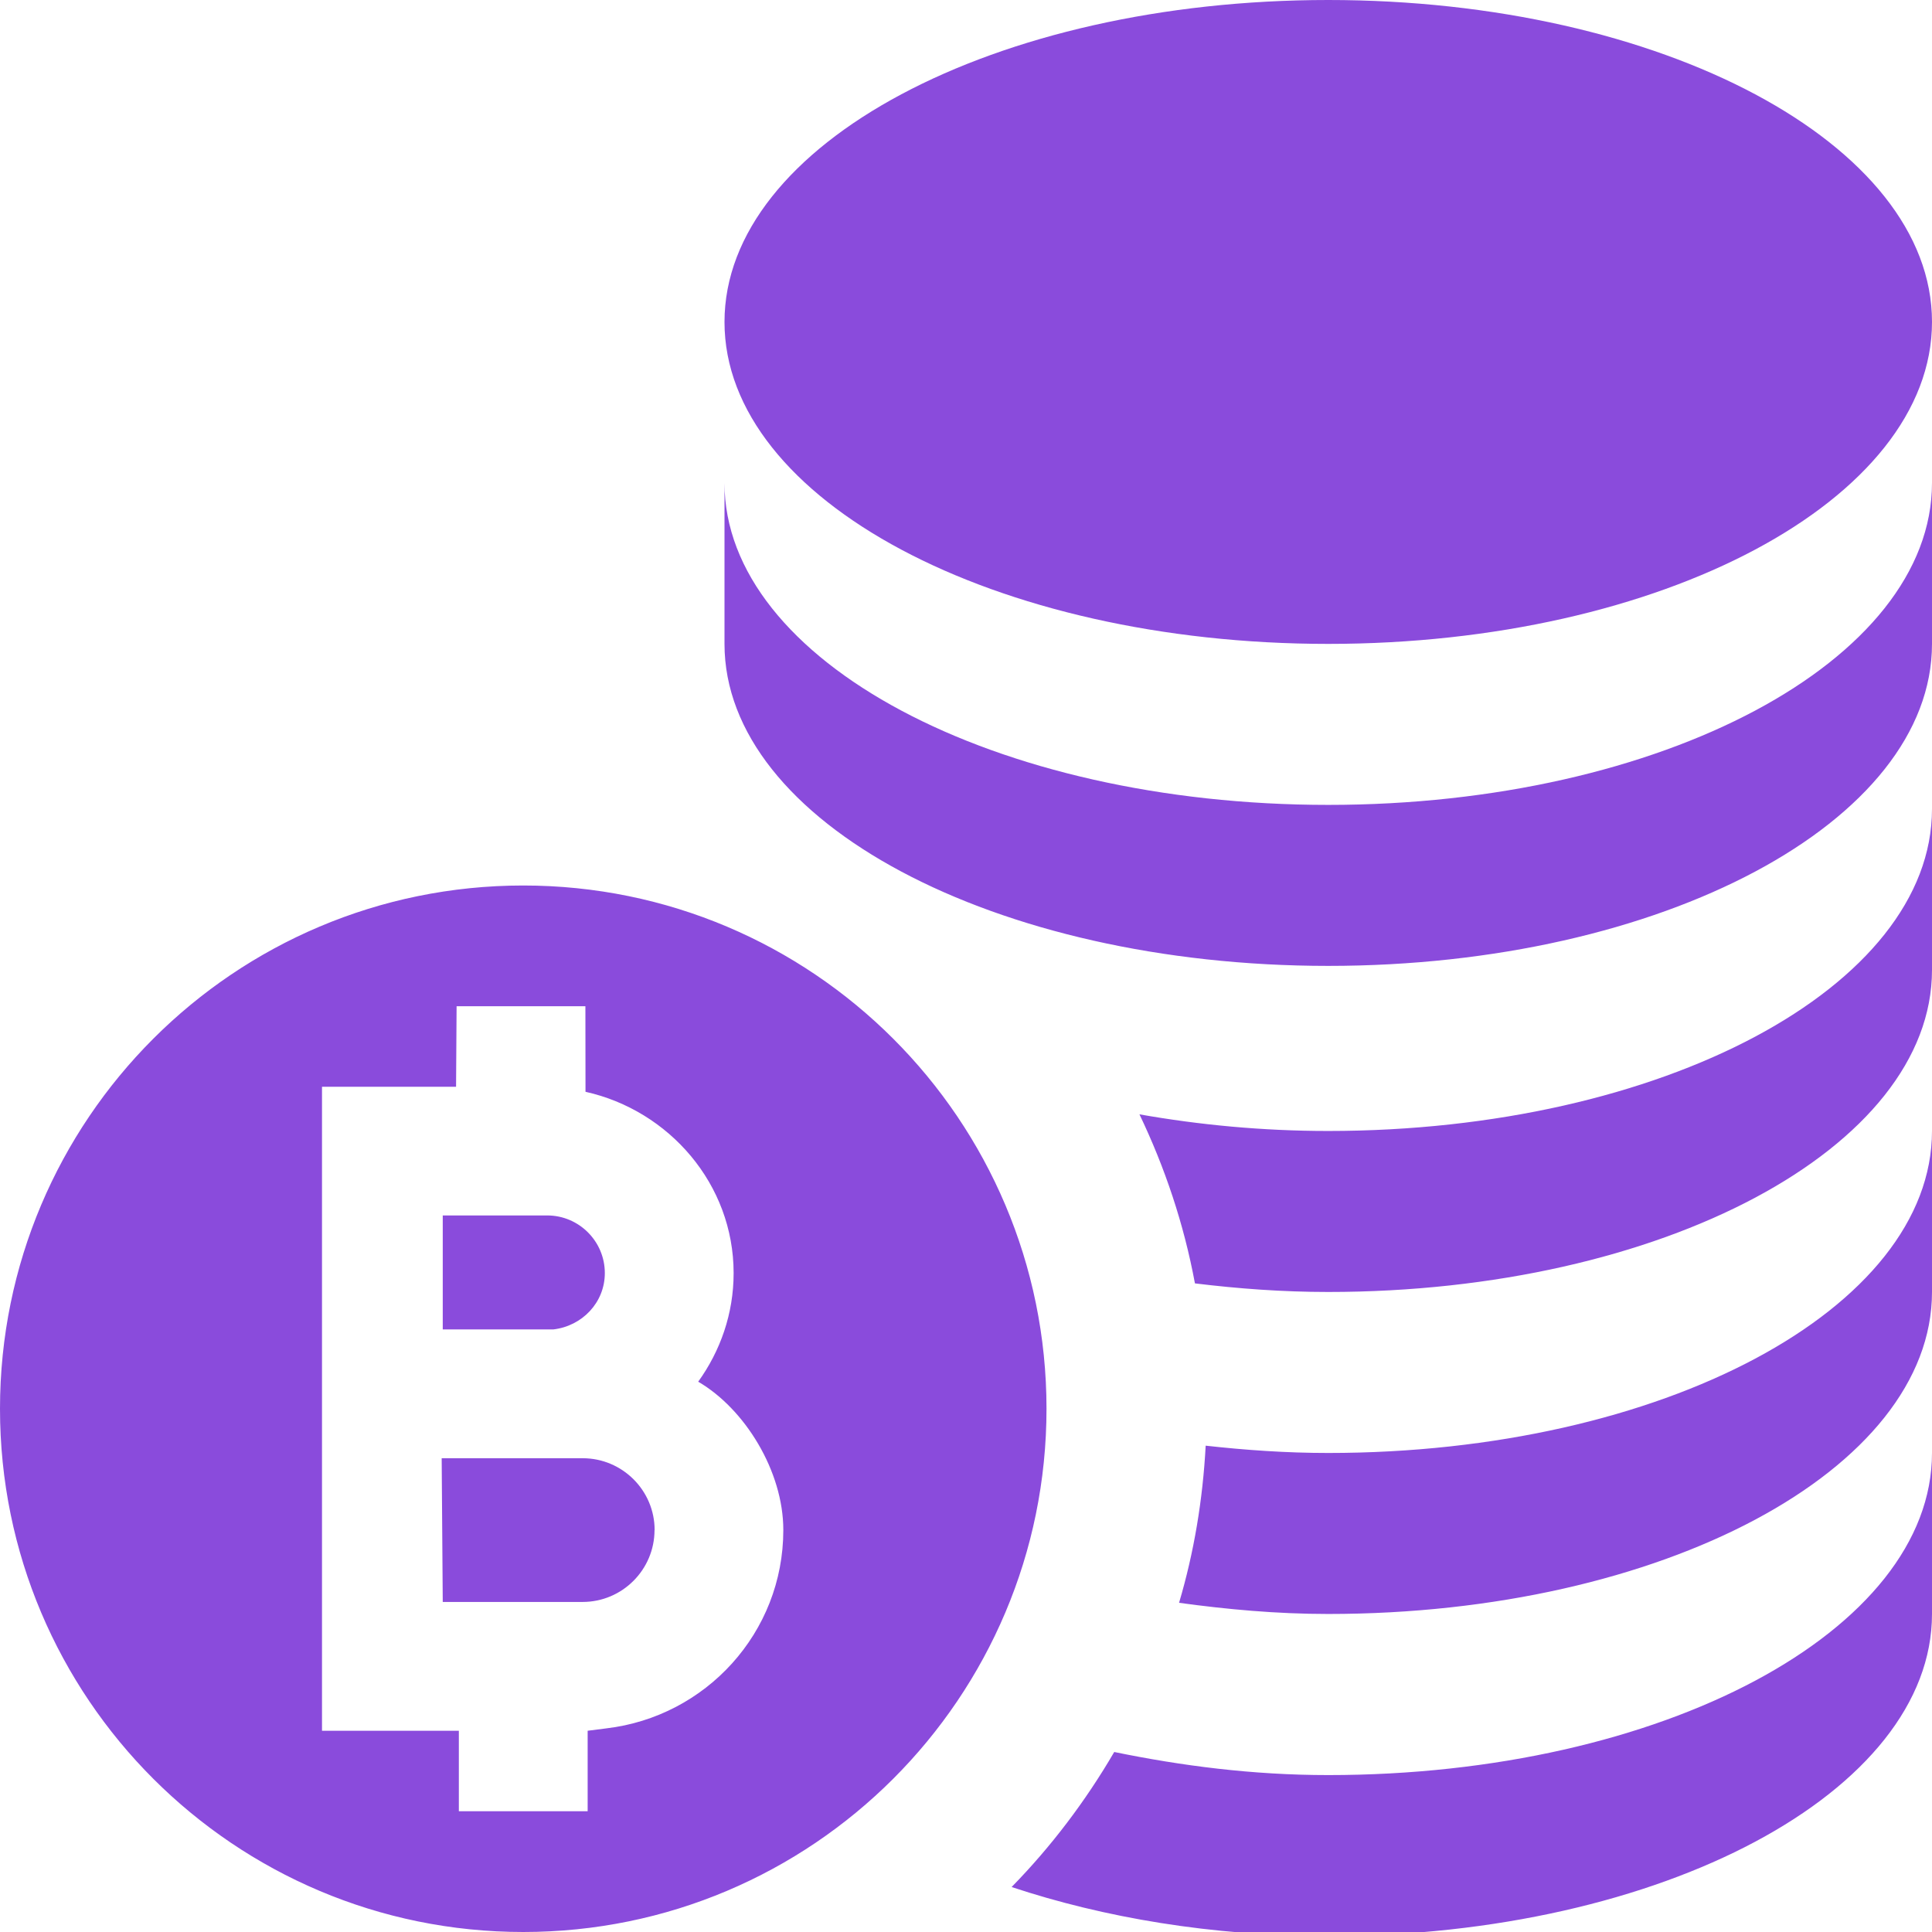 <svg width="18" height="18" viewBox="0 0 18 18" fill="none" xmlns="http://www.w3.org/2000/svg">
<g clip-path="url(#clip0_1596_22825)">
<path d="M6.098 14.255C6.098 14.624 5.798 14.925 5.428 14.925H4.125L4.115 13.586H5.429C5.798 13.586 6.099 13.886 6.099 14.255H6.098ZM9.75 13.125C9.75 15.818 7.567 18 4.875 18C2.183 18 0 15.818 0 13.125C0 10.432 2.183 8.25 4.875 8.25C7.567 8.25 9.75 10.432 9.75 13.125ZM7.298 14.255C7.298 13.705 6.938 13.125 6.505 12.873C6.711 12.587 6.835 12.24 6.835 11.861C6.835 11.032 6.233 10.345 5.455 10.172L5.454 9.375H4.254L4.249 10.125H3V16.125H4.275V16.875H5.475V16.125L5.648 16.103C6.576 15.994 7.298 15.212 7.298 14.255ZM5.635 11.861C5.635 11.565 5.394 11.324 5.098 11.324H4.125V12.386H5.155C5.423 12.355 5.635 12.136 5.635 11.861ZM12.375 16.538C11.667 16.538 11.005 16.451 10.381 16.323C10.114 16.781 9.793 17.205 9.425 17.581C10.284 17.866 11.289 18.038 12.375 18.038C15.482 18.038 18 16.694 18 15.037V13.537C18 15.194 15.482 16.538 12.375 16.538ZM12.375 5.999C15.482 5.999 18 4.656 18 2.999C18 1.343 15.482 0 12.375 0C9.268 0 6.75 1.343 6.75 3C6.75 4.657 9.268 5.999 12.375 5.999ZM12.375 10.537C11.759 10.537 11.171 10.48 10.616 10.382C10.853 10.877 11.03 11.403 11.133 11.957C11.534 12.006 11.947 12.037 12.375 12.037C15.482 12.037 18 10.694 18 9.037V7.537C18 9.194 15.482 10.537 12.375 10.537ZM12.375 7.499C9.268 7.499 6.75 6.156 6.75 4.499V5.999C6.75 7.656 9.268 8.999 12.375 8.999C15.482 8.999 18 7.656 18 5.999V4.499C18 6.156 15.482 7.499 12.375 7.499ZM12.375 13.537C11.982 13.537 11.602 13.51 11.233 13.469C11.206 13.974 11.124 14.465 10.985 14.933C11.431 14.994 11.892 15.037 12.375 15.037C15.482 15.037 18 13.694 18 12.037V10.537C18 12.194 15.482 13.537 12.375 13.537Z" fill="#8A4BDC"/>
</g>
<defs>
<clipPath id="clip0_1596_22825">
<rect width="18" height="18" fill="white"/>
</clipPath>
</defs>
</svg>
